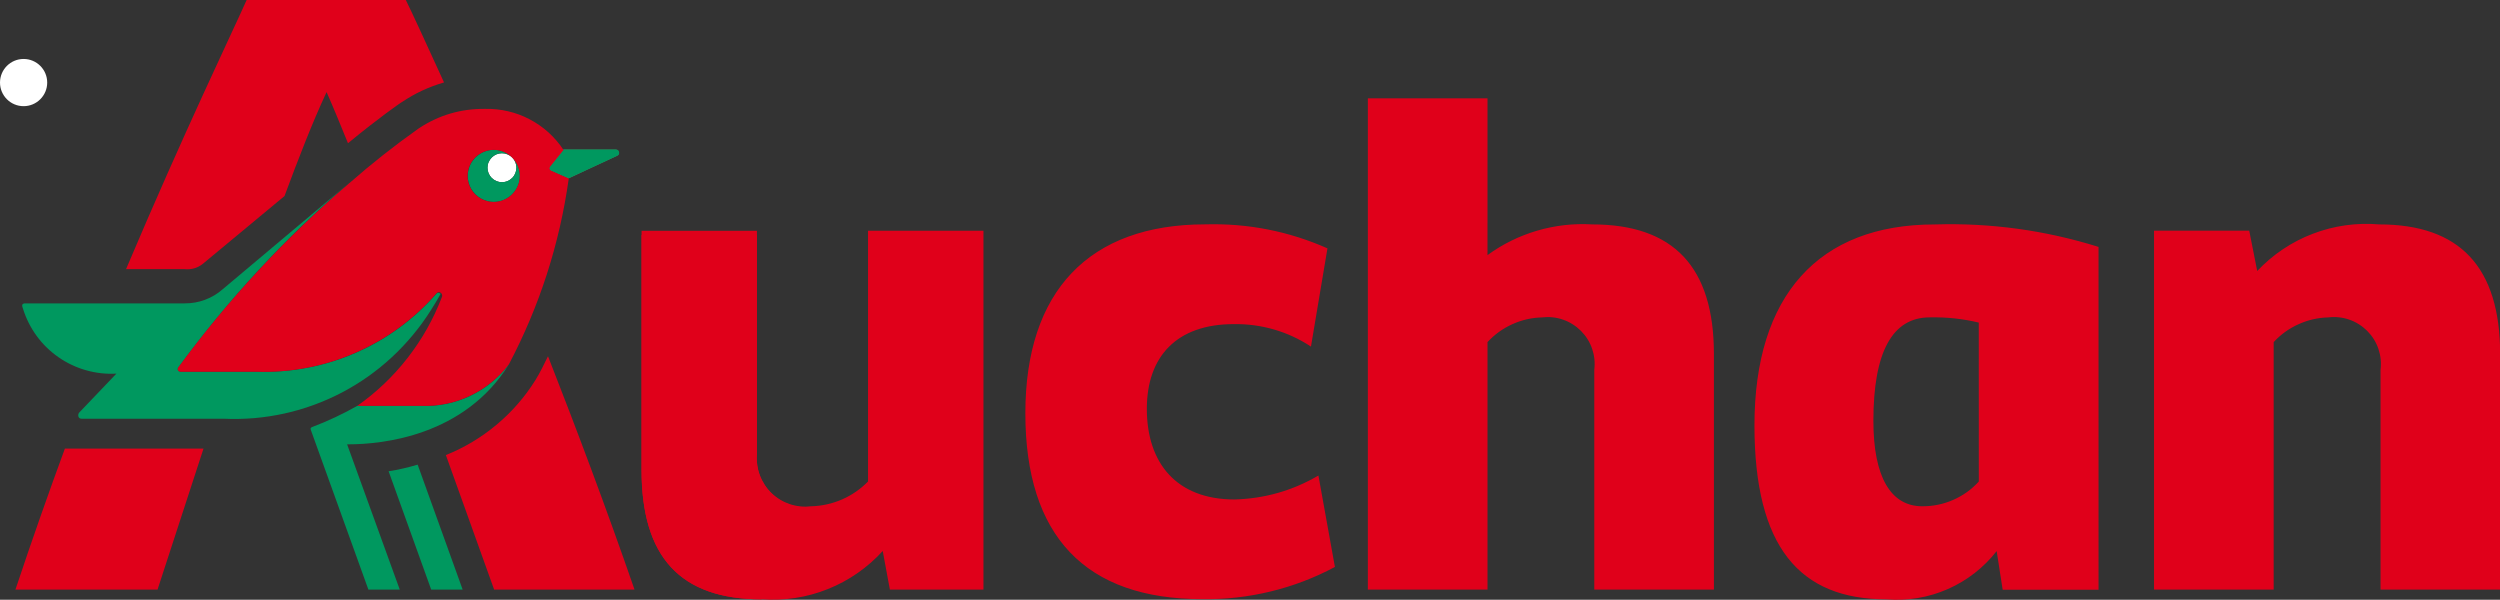 <?xml version="1.0" encoding="utf-8"?>
<svg version="1.1" id="Layer_1" xmlns="http://www.w3.org/2000/svg" xmlns:xlink="http://www.w3.org/1999/xlink" x="0px" y="0px"
	 viewBox="0 0 569.85 136.71" style="enable-background:new 0 0 569.85 136.71;" xml:space="preserve">
<rect x="0" y="0" width="569.85" height="136.71" fill="#333333" stroke="none"/>
<g>
	<circle id="circle24" style="fill:#FFFFFF;" cx="5.38" cy="18.82" r="5.38"/>
	
		<ellipse id="circle28" transform="matrix(0.707 -0.707 0.707 0.707 -11.453 9.493)" style="fill:#FFFFFF;" cx="5.73" cy="18.57" rx="4.54" ry="4.54"/>
	<g>
		<path style="fill:#4A835B;" d="M140.29,34.09h-11.91l-2.89,3.64c-0.51,0.51-0.34,1.05,0.17,1.22l3.91,1.72l11.06-5.16
			c0.36-0.17,0.5-0.45,0.4-0.84C140.93,34.27,140.69,34.08,140.29,34.09L140.29,34.09z"/>
		<path style="fill:#FFFFFF;" d="M116.74,35.9c0.31,0.31,0.55,0.67,0.72,1.07c0.17,0.4,0.25,0.82,0.25,1.26
			c0,0.44-0.08,0.86-0.25,1.26s-0.4,0.76-0.71,1.07c-0.31,0.31-0.67,0.55-1.07,0.72c-0.4,0.17-0.83,0.25-1.26,0.25
			c-0.44,0-0.86-0.08-1.26-0.25c-0.4-0.17-0.76-0.41-1.07-0.71c-0.31-0.31-0.55-0.67-0.72-1.07c-0.17-0.4-0.25-0.82-0.25-1.26
			c0-0.44,0.08-0.86,0.25-1.26s0.4-0.76,0.71-1.07c0.31-0.31,0.66-0.55,1.07-0.72c0.41-0.17,0.83-0.25,1.26-0.25
			c0.44,0,0.86,0.08,1.26,0.25C116.07,35.35,116.43,35.59,116.74,35.9z"/>
		<path style="fill:#00985F;" d="M116.74,40.57c-0.31,0.31-0.67,0.54-1.07,0.71c-0.41,0.17-0.83,0.25-1.26,0.25
			c-0.44,0-0.86-0.09-1.26-0.25c-0.4-0.17-0.76-0.41-1.07-0.72c-0.31-0.31-0.55-0.67-0.71-1.07c-0.17-0.4-0.25-0.82-0.25-1.26
			c0-0.44,0.08-0.86,0.25-1.26c0.17-0.4,0.4-0.76,0.71-1.07c0.31-0.31,0.67-0.55,1.07-0.72c0.4-0.17,0.82-0.25,1.26-0.25
			c0.44,0,0.86,0.08,1.26,0.25c0.4,0.17,0.76,0.4,1.07,0.71c-0.37-0.37-0.78-0.68-1.23-0.94c-0.45-0.26-0.93-0.45-1.43-0.59
			c-0.5-0.13-1.01-0.2-1.54-0.2c-0.52,0-1.03,0.07-1.53,0.21c-0.5,0.14-0.98,0.33-1.43,0.6c-0.45,0.26-0.86,0.58-1.23,0.94
			c-0.37,0.37-0.68,0.78-0.94,1.23c-0.26,0.45-0.46,0.93-0.59,1.43c-0.13,0.5-0.2,1.01-0.2,1.53c0,0.52,0.07,1.03,0.2,1.53
			c0.14,0.5,0.33,0.98,0.59,1.43c0.26,0.45,0.57,0.86,0.94,1.23c0.37,0.37,0.78,0.68,1.23,0.94c0.45,0.26,0.93,0.46,1.43,0.59
			c0.5,0.14,1.01,0.2,1.54,0.2c0.52,0,1.03-0.07,1.53-0.2c0.5-0.13,0.98-0.33,1.43-0.59c0.45-0.26,0.86-0.57,1.23-0.94
			c0.37-0.37,0.68-0.78,0.95-1.23c0.26-0.45,0.46-0.93,0.6-1.43c0.14-0.5,0.21-1.01,0.21-1.53c0-0.52-0.06-1.03-0.2-1.54
			c-0.13-0.5-0.33-0.98-0.59-1.43c-0.26-0.45-0.57-0.86-0.94-1.23c0.3,0.31,0.54,0.67,0.7,1.07c0.16,0.4,0.24,0.82,0.24,1.26
			c0,0.43-0.09,0.85-0.26,1.25C117.29,39.91,117.05,40.26,116.74,40.57L116.74,40.57z M140.37,34.09h-11.93l-2.89,3.62
			c-0.51,0.52-0.33,1.04,0.17,1.21l3.91,1.71l11.07-5.13c0.36-0.17,0.5-0.45,0.41-0.84C141.02,34.27,140.78,34.08,140.37,34.09z
			 M88.58,107.42l9.71,26.98h7.17L95.2,105.91C93.03,106.56,90.83,107.07,88.58,107.42L88.58,107.42z M98.16,70.79
			c0.8-1.22,1.57-2.56,2.3-3.83c-0.34-0.18-0.64-0.39-0.97-0.04c-2.54,2.92-5.38,5.52-8.5,7.8c-3.12,2.29-6.46,4.2-10.01,5.74
			c-3.55,1.54-7.22,2.67-11.03,3.39c-3.8,0.72-7.63,1.01-11.5,0.88H41.23c-0.52,0-0.95-0.47-0.56-0.98
			C52.05,68.23,65.04,54.2,79.63,41.66L50.77,65.92c-1.2,1.06-2.55,1.86-4.05,2.42c-1.5,0.56-3.05,0.82-4.65,0.81H5.77
			c-1.03,0-0.69,0.74-0.52,1.25c0.35,1.11,0.78,2.19,1.31,3.23c0.53,1.04,1.13,2.03,1.82,2.97c0.69,0.94,1.45,1.82,2.29,2.63
			c0.84,0.81,1.73,1.55,2.69,2.21c0.96,0.67,1.96,1.25,3.02,1.74c1.05,0.5,2.14,0.91,3.26,1.22c1.12,0.32,2.26,0.54,3.42,0.67
			c1.16,0.13,2.32,0.16,3.48,0.09l-8.49,8.89c-0.34,0.34-0.34,1.39,0.51,1.39h32.39c2.33,0.11,4.65,0.06,6.97-0.13
			c2.32-0.2,4.62-0.55,6.89-1.05c2.27-0.5,4.51-1.15,6.69-1.95c2.19-0.8,4.31-1.73,6.38-2.81c2.06-1.08,4.05-2.29,5.95-3.63
			c1.9-1.34,3.71-2.8,5.42-4.38c1.71-1.58,3.31-3.27,4.8-5.06C95.56,74.63,96.92,72.75,98.16,70.79L98.16,70.79z M96.08,92.52H81.43
			c-3.29,1.86-6.7,3.46-10.23,4.8c-0.36,0.16-0.51,0.23-0.33,0.73l13.1,36.34h7.15l-12-33.11h0.32c7.82,0,26.48-1.95,36.58-18.26
			c-1.16,1.53-2.48,2.91-3.97,4.13c-1.49,1.22-3.1,2.24-4.84,3.07c-1.74,0.83-3.54,1.43-5.43,1.83
			C99.91,92.43,98.01,92.59,96.08,92.52z"/>
		<path style="fill:#FFFFFF;" d="M116.59,36.12c0.26,0.26,0.46,0.56,0.6,0.9c0.14,0.34,0.21,0.7,0.21,1.07
			c0,0.37-0.07,0.72-0.21,1.07c-0.14,0.34-0.34,0.64-0.6,0.9c-0.26,0.26-0.56,0.46-0.9,0.6c-0.34,0.14-0.7,0.21-1.07,0.21
			c-0.37,0-0.72-0.07-1.07-0.21c-0.34-0.14-0.64-0.34-0.9-0.6c-0.26-0.26-0.46-0.56-0.6-0.9c-0.14-0.34-0.21-0.7-0.21-1.07
			c0-0.37,0.07-0.73,0.21-1.07c0.14-0.34,0.34-0.64,0.6-0.9c0.26-0.26,0.56-0.46,0.9-0.6c0.34-0.14,0.7-0.21,1.07-0.21
			c0.37,0,0.72,0.07,1.07,0.21C116.03,35.65,116.33,35.85,116.59,36.12z"/>
		<path style="fill:#E0001A;" d="M46.16,60.2l18.69-15.51c3.09-8.33,6.27-16.58,9.59-23.7c1.68,3.79,3.23,7.62,4.88,11.66
			c7.22-5.96,11.95-9.18,12.19-9.33l0.11-0.06c2.96-1.99,6.16-3.48,9.59-4.47C96.96,9.49,93.95,2.92,92.5,0H56.22
			c-3.02,6.82-14.3,30.19-27.49,61.35h13.35C43.59,61.5,44.95,61.12,46.16,60.2z M3.52,134.39h32.39l10.48-32.14H14.79
			C11.21,111.99,7.41,122.71,3.52,134.39z M122.05,86.63c-2.41,3.86-5.36,7.25-8.85,10.17c-3.49,2.92-7.34,5.23-11.57,6.93l11,30.66
			h32c-6.4-18.5-13.25-36.69-19.72-53.19C124.04,83,123.08,84.97,122.05,86.63L122.05,86.63z M108.33,44.31
			c-0.56-0.56-0.99-1.2-1.29-1.93c-0.3-0.73-0.46-1.49-0.46-2.27c0-0.79,0.15-1.55,0.45-2.28c0.3-0.73,0.73-1.37,1.29-1.93
			c0.56-0.56,1.2-0.99,1.93-1.29c0.73-0.3,1.49-0.45,2.28-0.45c0.79,0,1.55,0.15,2.28,0.45s1.37,0.73,1.93,1.29
			c0.56,0.56,0.99,1.2,1.29,1.93c0.3,0.73,0.45,1.49,0.45,2.28c0,0.79-0.15,1.55-0.46,2.27c-0.3,0.73-0.74,1.37-1.3,1.93
			c-0.56,0.55-1.2,0.98-1.92,1.27c-0.72,0.3-1.48,0.45-2.26,0.45c-0.78,0-1.54-0.15-2.26-0.45
			C109.54,45.29,108.9,44.86,108.33,44.31L108.33,44.31z M116.01,83.02c7-13.31,11.54-27.42,13.63-42.31l-3.91-1.73
			c-0.51-0.17-0.68-0.69-0.17-1.21l2.89-3.59c-0.97-1.47-2.11-2.8-3.42-3.99c-1.31-1.18-2.75-2.18-4.31-3
			c-1.56-0.82-3.2-1.43-4.92-1.83c-1.72-0.4-3.46-0.58-5.22-0.54c-5.48-0.07-10.5,1.4-15.08,4.41c-5.52,3.9-10.82,8.08-15.9,12.54
			C65,54.27,52.02,68.27,40.64,83.75c-0.36,0.51,0.07,0.98,0.56,0.98h17.25c3.87,0.13,7.71-0.17,11.51-0.9
			c3.8-0.72,7.48-1.86,11.03-3.41c3.55-1.55,6.89-3.46,10.01-5.75c3.12-2.29,5.96-4.89,8.5-7.82c0.12-0.15,0.28-0.23,0.46-0.25
			c0.19-0.02,0.36,0.02,0.51,0.14c0.17,0.12,0.27,0.29,0.31,0.49c0.04,0.2,0.01,0.39-0.09,0.57c-1.91,4.98-4.51,9.58-7.79,13.79
			c-3.28,4.21-7.1,7.85-11.46,10.92h14.66c1.92,0.07,3.81-0.1,5.69-0.49c1.88-0.39,3.68-1,5.42-1.83c1.73-0.83,3.34-1.85,4.83-3.06
			C113.53,85.92,114.85,84.55,116.01,83.02z"/>
		<path style="fill:#E0001A;" d="M184.94,115.53c-0.82,0.1-1.64,0.12-2.46,0.04c-0.82-0.08-1.62-0.25-2.4-0.51
			c-0.78-0.26-1.53-0.6-2.23-1.03c-0.71-0.42-1.36-0.92-1.95-1.49c-0.6-0.57-1.12-1.2-1.57-1.89c-0.45-0.69-0.83-1.42-1.12-2.19
			c-0.29-0.77-0.49-1.57-0.61-2.38c-0.11-0.82-0.14-1.63-0.07-2.46V53.56h-26.3v53.62c0,19.73,8.8,29.43,27.37,29.43"/>
		<path style="fill:#E0001A;" d="M451.05,109.76c-1.65,1.81-3.6,3.21-5.85,4.19c-2.24,0.98-4.59,1.46-7.04,1.45
			c-7.17,0-11.14-6.66-11.14-19.48c0-15.72,4.34-23.58,12.85-23.58c3.77-0.08,7.5,0.31,11.17,1.19L451.05,109.76z M399.91,96.95
			c0,27.68,10.25,39.66,30.08,39.66c2.39,0.2,4.76,0.1,7.12-0.29c2.36-0.39,4.64-1.07,6.83-2.03c2.19-0.96,4.24-2.17,6.13-3.64
			c1.89-1.47,3.57-3.15,5.05-5.03l1.37,8.81h21.85V56.28c-12.16-3.8-24.6-5.51-37.33-5.12C414.5,51.15,399.91,67.38,399.91,96.95
			L399.91,96.95z M542.29,51.15c-2.57-0.22-5.12-0.15-7.67,0.21c-2.55,0.36-5.03,1-7.43,1.92c-2.41,0.92-4.68,2.09-6.82,3.53
			c-2.14,1.43-4.09,3.09-5.86,4.96l-1.82-9.19h-21.7v81.82h27.27V77.98c1.61-1.74,3.49-3.1,5.65-4.07c2.16-0.98,4.42-1.5,6.78-1.56
			c0.81-0.1,1.62-0.11,2.43-0.02c0.81,0.08,1.6,0.26,2.37,0.53c0.77,0.26,1.5,0.61,2.19,1.05c0.69,0.43,1.32,0.94,1.9,1.51
			c0.57,0.58,1.08,1.21,1.51,1.9c0.43,0.69,0.78,1.42,1.04,2.19c0.26,0.77,0.44,1.56,0.52,2.37c0.08,0.81,0.07,1.62-0.03,2.42v50.09
			h27.27V80.71C569.85,60.9,560.74,51.15,542.29,51.15L542.29,51.15z M362.9,51.15c-4.26-0.25-8.43,0.23-12.53,1.43
			c-4.09,1.2-7.86,3.06-11.31,5.57V22.41h-27.27v111.98h27.27V77.98c1.61-1.74,3.49-3.1,5.64-4.07c2.15-0.98,4.42-1.5,6.78-1.56
			c0.81-0.1,1.62-0.11,2.42-0.02c0.81,0.08,1.6,0.26,2.37,0.53c0.77,0.26,1.5,0.61,2.19,1.05c0.69,0.43,1.32,0.94,1.9,1.51
			c0.57,0.58,1.08,1.21,1.51,1.9c0.43,0.69,0.78,1.42,1.04,2.19c0.26,0.77,0.44,1.56,0.52,2.37c0.08,0.81,0.07,1.62-0.03,2.43v50.09
			h27.27V80.71C390.67,60.9,381.52,51.15,362.9,51.15z M281.41,113.85c-13.15,0-20-8.19-20-20.67c0-11.95,6.84-19.3,19.82-19.3
			c3.12-0.05,6.18,0.36,9.18,1.23c3,0.87,5.8,2.17,8.41,3.89l3.76-22.39c-8.87-3.92-18.15-5.74-27.85-5.47
			c-26.48,0-41.01,15.21-41.01,43.06c0,28.01,13.67,42.37,40.33,42.37c5.27,0.08,10.46-0.51,15.58-1.75
			c5.12-1.24,10.01-3.11,14.65-5.59l-3.76-20.84C294.63,111.84,288.25,113.66,281.41,113.85L281.41,113.85z M197.85,109.76
			c-1.71,1.74-3.68,3.1-5.91,4.08c-2.24,0.97-4.57,1.49-7.01,1.56c-0.82,0.1-1.64,0.12-2.46,0.03c-0.82-0.08-1.63-0.25-2.41-0.51
			c-0.78-0.26-1.53-0.6-2.24-1.03c-0.71-0.43-1.36-0.93-1.95-1.5c-0.59-0.57-1.12-1.2-1.57-1.9c-0.45-0.69-0.82-1.42-1.11-2.2
			c-0.29-0.77-0.49-1.57-0.6-2.39c-0.11-0.82-0.13-1.64-0.06-2.46V52.61h-26.29v54.44c0,19.82,8.73,29.55,27.37,29.55
			c2.57,0.19,5.12,0.09,7.67-0.3c2.54-0.39,5.01-1.06,7.4-2.02c2.39-0.95,4.64-2.16,6.76-3.63c2.11-1.47,4.04-3.15,5.77-5.06
			l1.63,8.81h21.33V52.59h-26.31V109.76z"/>
	</g>
</g>
</svg>
